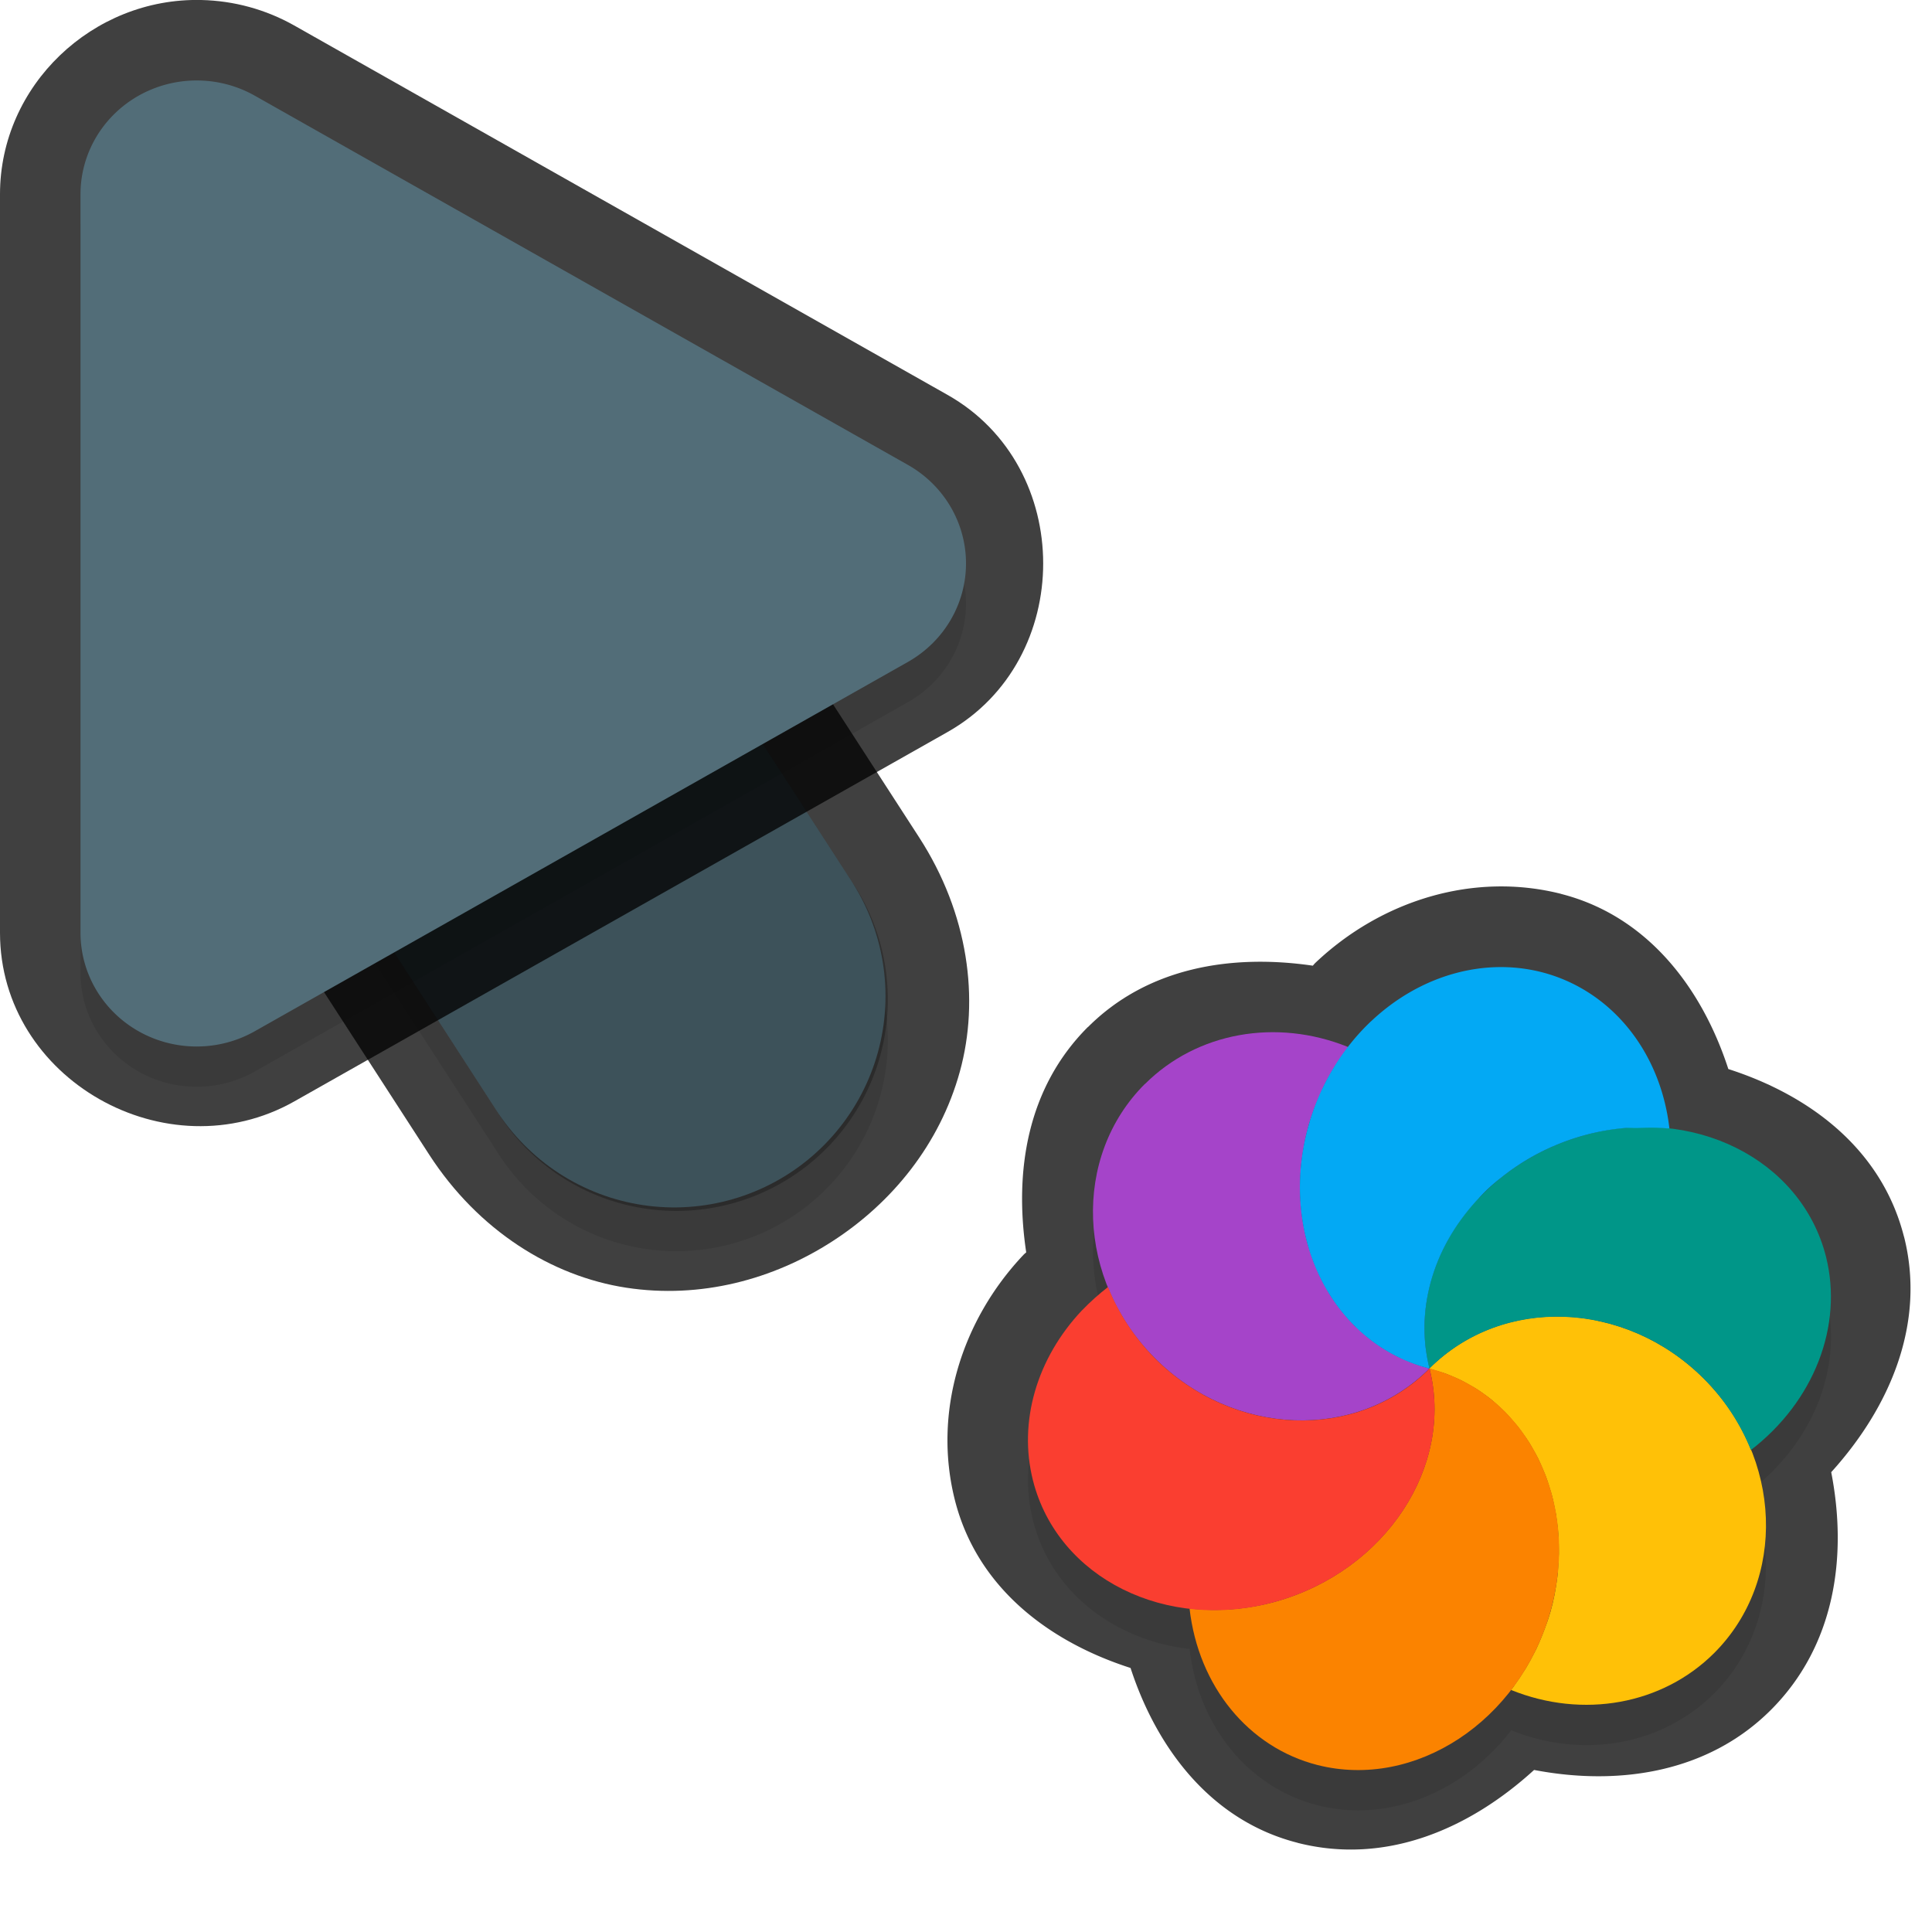 <?xml version="1.0" encoding="UTF-8" standalone="no"?>
<svg
   id="svg5327"
   width="24"
   height="24"
   version="1.1"
   sodipodi:docname="progress-22_24.svg"
   inkscape:version="1.1.2 (1:1.1+202202050950+0a00cf5339)"
   xmlns:inkscape="http://www.inkscape.org/namespaces/inkscape"
   xmlns:sodipodi="http://sodipodi.sourceforge.net/DTD/sodipodi-0.dtd"
   xmlns="http://www.w3.org/2000/svg"
   xmlns:svg="http://www.w3.org/2000/svg">
  <sodipodi:namedview
     id="namedview21"
     pagecolor="#ffffff"
     bordercolor="#666666"
     borderopacity="1.0"
     inkscape:pageshadow="2"
     inkscape:pageopacity="0.0"
     inkscape:pagecheckerboard="0"
     showgrid="true"
     inkscape:zoom="21.31"
     inkscape:cx="13.538245"
     inkscape:cy="10.933834"
     inkscape:window-width="1920"
     inkscape:window-height="1019"
     inkscape:window-x="0"
     inkscape:window-y="34"
     inkscape:window-maximized="1"
     inkscape:current-layer="svg5327"
     inkscape:snap-bbox="true"
     inkscape:snap-bbox-midpoints="true">
    <inkscape:grid
       type="xygrid"
       id="grid1596" />
  </sodipodi:namedview>
  <defs
     id="defs5329">
    <filter
       id="filter883"
       style="color-interpolation-filters:sRGB"
       width="1.001"
       height="1.001"
       x="-0.001"
       y="-0.001">
      <feGaussianBlur
         id="feGaussianBlur885"
         stdDeviation="0.004" />
    </filter>
    <filter
       id="filter843"
       style="color-interpolation-filters:sRGB"
       width="1.108"
       height="1.087"
       x="-0.054"
       y="-0.043">
      <feGaussianBlur
         id="feGaussianBlur845"
         stdDeviation=".281" />
    </filter>
    <filter
       id="filter835"
       style="color-interpolation-filters:sRGB"
       width="1.102"
       height="1.09"
       x="-0.051"
       y="-0.045">
      <feGaussianBlur
         id="feGaussianBlur837"
         stdDeviation=".32" />
    </filter>
    <filter
       inkscape:collect="always"
       style="color-interpolation-filters:sRGB"
       id="filter2769"
       x="-0.05"
       y="-0.04"
       width="1.099"
       height="1.08">
      <feGaussianBlur
         inkscape:collect="always"
         stdDeviation="0.194"
         id="feGaussianBlur2771" />
    </filter>
    <filter
       inkscape:collect="always"
       style="color-interpolation-filters:sRGB"
       id="filter2773"
       x="-0.048"
       y="-0.044"
       width="1.096"
       height="1.088">
      <feGaussianBlur
         inkscape:collect="always"
         stdDeviation="0.221"
         id="feGaussianBlur2775" />
    </filter>
    <filter
       inkscape:collect="always"
       style="color-interpolation-filters:sRGB"
       id="filter2961"
       x="-0.048"
       y="-0.048"
       width="1.096"
       height="1.096">
      <feGaussianBlur
         inkscape:collect="always"
         stdDeviation="0.2"
         id="feGaussianBlur2963" />
    </filter>
  </defs>
  <path
     style="color:#000000;opacity:0.75;fill:#010101;stroke-linecap:round;-inkscape-stroke:none"
     d="M 4.268,2.344 C 1.413,2.314 0.146,6.961 3,6.998 4.787,7.021 4.787,6.021 3,7 L 2.449,9.888 5.332,14.344 c 0.611,0.944 1.522,1.51 2.445,1.652 0.924,0.142 1.829,-0.101 2.566,-0.578 0.738,-0.477 1.331,-1.203 1.58,-2.104 0.249,-0.901 0.107,-1.965 -0.504,-2.91 l -4.125,-6.375 0.006,0.012 C 6.645,2.997 5.501,2.356 4.268,2.344 Z m -0.02,2 c 0.555,0.005 1.064,0.29 1.359,0.76 l 0.004,0.006 4.129,6.381 C 10.08,12.016 10.098,12.412 9.996,12.781 9.894,13.15 9.622,13.504 9.258,13.74 8.893,13.976 8.46,14.078 8.082,14.02 7.704,13.961 7.349,13.781 7.01,13.256 L 2.881,6.875 2.877,6.869 C 2.121,5.735 2.885,4.33 4.248,4.344 Z"
     id="path1785"
     sodipodi:nodetypes="cscccsssccccccccsssccsc" />
  <path
     id="path2653"
     style="color:#000000;font-style:normal;font-variant:normal;font-weight:normal;font-stretch:normal;font-size:medium;line-height:normal;font-family:sans-serif;font-variant-ligatures:normal;font-variant-position:normal;font-variant-caps:normal;font-variant-numeric:normal;font-variant-alternates:normal;font-feature-settings:normal;text-indent:0;text-align:start;text-decoration:none;text-decoration-line:none;text-decoration-style:solid;text-decoration-color:#000000;letter-spacing:normal;word-spacing:normal;text-transform:none;writing-mode:lr-tb;direction:ltr;text-orientation:mixed;dominant-baseline:auto;baseline-shift:baseline;text-anchor:start;white-space:normal;shape-padding:0;clip-rule:nonzero;display:inline;overflow:visible;visibility:visible;opacity:0.3;isolation:auto;mix-blend-mode:normal;color-interpolation:sRGB;color-interpolation-filters:linearRGB;solid-color:#000000;solid-opacity:1;fill:#000000;fill-opacity:1;fill-rule:nonzero;stroke:none;stroke-width:2;stroke-linecap:round;stroke-linejoin:miter;stroke-miterlimit:4;stroke-dasharray:none;stroke-dashoffset:0;stroke-opacity:1;color-rendering:auto;image-rendering:auto;shape-rendering:auto;text-rendering:auto;enable-background:accumulate;filter:url(#filter2769)"
     d="M 4.258,3.844 A 2.625,2.625 0 0 0 2.046,7.925 l 4.125,6.375 a 2.626,2.626 0 1 0 4.409,-2.852 L 6.455,5.072 A 2.625,2.625 0 0 0 4.258,3.844 Z" />
  <path
     id="path4"
     style="fill:none;stroke:#526d78;stroke-width:5.25;stroke-linecap:round;stroke-opacity:1"
     d="M 8.375,12.374 4.25,5.999" />
  <path
     style="color:#000000;fill:#010101;-inkscape-stroke:none;opacity:0.75"
     d="M 2.498,0 C 1.152,-0.03 6.4874423e-4,1.06 0,2.412 v 9.174 c -4.6862113e-4,1.825 2.073,2.991 3.656,2.096 L 11.77,9.094 c 1.585,-0.895 1.585,-3.295 0,-4.189 L 3.654,0.316 C 3.301,0.117 2.905,0.009 2.5,0 Z M 2.453,2 h 0.002 c 0.077,0.002 0.152,0.022 0.217,0.059 l 8.113,4.588 c 0.341,0.192 0.341,0.513 0,0.705 v 0.002 L 2.672,11.939 C 2.332,12.132 2,11.939 2,11.588 v -0.002 -9.174 C 2,2.179 2.181,1.994 2.453,2 Z"
     id="path1787" />
  <path
     id="path1414"
     style="opacity:0.3;fill:#000000;stroke-width:0.25;filter:url(#filter2961)"
     d="m 14.222,13.965 c -0.663,0.662 -0.809,1.655 -0.46,2.523 -0.114,0.088 -0.221,0.183 -0.319,0.286 -0.567,0.599 -0.794,1.39 -0.61,2.116 0.225,0.888 1.008,1.486 1.945,1.594 0.111,0.965 0.733,1.723 1.591,1.942 0.888,0.225 1.818,-0.171 2.404,-0.932 0.895,0.361 1.879,0.183 2.52,-0.457 0.663,-0.663 0.81,-1.658 0.46,-2.526 0.783,-0.605 1.147,-1.542 0.931,-2.4 -0.225,-0.888 -1.009,-1.485 -1.946,-1.592 a 2.264,2.562 21.268 0 0 -1.59,-1.943 2.264,2.562 21.268 0 0 -2.117,0.612 2.264,2.562 21.268 0 0 -0.285,0.323 C 15.851,13.147 14.865,13.326 14.223,13.966 Z m 2.233,0.007 a 2.264,2.562 21.268 0 0 -0.043,0.09 c 0.008,-0.02 0.018,-0.04 0.026,-0.059 0.005,-0.01 0.011,-0.02 0.017,-0.03 z m -0.117,0.267 a 2.264,2.562 21.268 0 0 -0.083,0.243 2.264,2.562 21.268 0 0 -0.066,0.298 c 0.004,-0.024 0.009,-0.048 0.014,-0.072 0.014,-0.076 0.032,-0.151 0.053,-0.226 0.024,-0.082 0.052,-0.164 0.083,-0.243 z m -0.162,0.634 a 2.264,2.562 21.268 0 0 -0.018,0.184 c 0.001,-0.015 0.002,-0.03 0.003,-0.044 7.26e-4,-0.014 0.002,-0.027 0.003,-0.041 0.004,-0.033 0.008,-0.065 0.012,-0.098 z m -0.007,0.686 a 2.264,2.562 21.268 0 0 0.025,0.177 c -0.002,-0.008 -0.004,-0.016 -0.006,-0.025 -0.009,-0.05 -0.014,-0.101 -0.019,-0.152 z m 0.052,0.304 a 2.264,2.562 21.268 0 0 0.046,0.164 c -0.009,-0.028 -0.019,-0.057 -0.028,-0.086 -0.007,-0.026 -0.012,-0.052 -0.018,-0.079 z m 0.082,0.275 a 2.264,2.562 21.268 0 0 0.076,0.181 c -0.008,-0.018 -0.017,-0.036 -0.025,-0.055 -0.014,-0.032 -0.029,-0.065 -0.041,-0.097 -0.003,-0.01 -0.006,-0.019 -0.01,-0.029 z m 0.116,0.268 a 2.264,2.562 21.268 0 0 0.135,0.229 c -0.008,-0.011 -0.017,-0.022 -0.025,-0.033 -0.027,-0.043 -0.052,-0.086 -0.076,-0.131 -0.012,-0.021 -0.023,-0.043 -0.035,-0.065 z m 0.184,0.297 a 2.264,2.562 21.268 0 0 0.117,0.151 c -0.005,-0.006 -0.011,-0.013 -0.017,-0.019 -0.01,-0.012 -0.021,-0.024 -0.03,-0.036 -0.025,-0.031 -0.047,-0.063 -0.07,-0.095 z m 0.178,0.217 a 2.264,2.562 21.268 0 0 0.146,0.141 c -0.022,-0.019 -0.043,-0.038 -0.064,-0.058 -0.012,-0.011 -0.025,-0.021 -0.037,-0.032 -0.016,-0.016 -0.03,-0.034 -0.046,-0.051 z m 1.653,-1.603 c 0.067,-0.067 0.138,-0.129 0.213,-0.188 0.049,-0.039 0.101,-0.078 0.153,-0.115 -0.052,0.036 -0.104,0.075 -0.153,0.115 -0.099,0.079 -0.191,0.164 -0.278,0.255 0.021,-0.023 0.043,-0.045 0.065,-0.068 z m 0.526,-0.405 c 0.109,-0.066 0.221,-0.125 0.338,-0.175 0.059,-0.025 0.12,-0.049 0.181,-0.07 -0.181,0.065 -0.356,0.148 -0.519,0.246 z m -1.968,2.206 a 2.264,2.562 21.268 0 0 0.178,0.128 c -0.038,-0.025 -0.076,-0.051 -0.112,-0.079 -0.023,-0.016 -0.045,-0.033 -0.066,-0.05 z m 0.79,-0.721 c -0.013,0.045 -0.026,0.089 -0.036,0.135 0.01,-0.046 0.023,-0.09 0.036,-0.135 z m 2.008,-1.82 c 0.043,-0.01 0.085,-0.02 0.127,-0.028 -0.042,0.008 -0.085,0.018 -0.127,0.028 z m -2.533,2.721 a 2.264,2.562 21.268 0 0 0.173,0.087 c -0.02,-0.008 -0.039,-0.016 -0.058,-0.025 -0.039,-0.019 -0.077,-0.04 -0.115,-0.062 z m 0.443,-0.435 c -0.002,0.029 -0.003,0.058 -0.004,0.087 0,0 -0.001,-0.001 -0.001,-0.001 6.68e-4,-0.029 0.004,-0.057 0.005,-0.086 z m -0.18,0.561 a 2.264,2.562 21.268 0 0 0.236,0.079 c -0.061,-0.016 -0.121,-0.034 -0.18,-0.055 -0.019,-0.007 -0.038,-0.016 -0.057,-0.023 z m 3.455,0.033 c 0.065,0.054 0.128,0.112 0.189,0.173 -0.061,-0.061 -0.124,-0.119 -0.189,-0.173 z" />
  <path
     id="path2655"
     style="opacity:0.3;fill:#000000;stroke-width:0.36;filter:url(#filter2773)"
     d="M 2.476,1.5 A 1.443,1.413 0 0 0 1,2.912 v 9.175 a 1.443,1.413 0 0 0 2.164,1.224 L 11.278,8.723 a 1.443,1.413 0 0 0 0,-2.448 L 3.164,1.688 A 1.443,1.413 0 0 0 2.476,1.5 Z" />
  <path
     id="path845"
     style="color:#000000;font-style:normal;font-variant:normal;font-weight:normal;font-stretch:normal;font-size:medium;line-height:normal;font-family:sans-serif;font-variant-ligatures:normal;font-variant-position:normal;font-variant-caps:normal;font-variant-numeric:normal;font-variant-alternates:normal;font-feature-settings:normal;text-indent:0;text-align:start;text-decoration:none;text-decoration-line:none;text-decoration-style:solid;text-decoration-color:#000000;letter-spacing:normal;word-spacing:normal;text-transform:none;writing-mode:lr-tb;direction:ltr;text-orientation:mixed;dominant-baseline:auto;baseline-shift:baseline;text-anchor:start;white-space:normal;shape-padding:0;clip-rule:nonzero;display:inline;overflow:visible;visibility:visible;opacity:0.25;isolation:auto;mix-blend-mode:normal;color-interpolation:sRGB;color-interpolation-filters:linearRGB;solid-color:#000000;solid-opacity:1;fill:#000000;fill-opacity:1;fill-rule:nonzero;stroke:none;stroke-width:2;stroke-linecap:round;stroke-linejoin:miter;stroke-miterlimit:4;stroke-dasharray:none;stroke-dashoffset:0;stroke-opacity:1;color-rendering:auto;image-rendering:auto;shape-rendering:auto;text-rendering:auto;enable-background:accumulate"
     d="M 4.258,3.344 A 2.625,2.625 0 0 0 2.046,7.425 l 4.125,6.375 a 2.626,2.626 0 1 0 4.409,-2.852 L 6.455,4.572 A 2.625,2.625 0 0 0 4.258,3.344 Z" />
  <path
     id="path8"
     style="fill:#526d78;stroke-width:0.36"
     d="M 2.476,1 A 1.443,1.413 0 0 0 1,2.412 v 9.175 a 1.443,1.413 0 0 0 2.164,1.224 L 11.278,8.223 a 1.443,1.413 0 0 0 0,-2.448 L 3.164,1.188 A 1.443,1.413 0 0 0 2.476,1 Z" />
  <path
     id="path1357"
     style="color:#000000;opacity:0.75;fill:#010101;stroke-linecap:round;stroke-linejoin:round;-inkscape-stroke:none"
     d="m 13.514,12.758 c -0.759,0.759 -0.916,1.799 -0.766,2.799 -0.009,0.009 -0.02,0.017 -0.029,0.026 a 1,1 0 0 0 -0.003,0.003 c -0.777,0.821 -1.128,1.966 -0.854,3.049 0.276,1.088 1.17,1.76 2.182,2.085 0.334,1.024 1.019,1.903 2.076,2.172 a 1,1 0 0 0 0.001,0.001 c 1.101,0.279 2.138,-0.178 2.936,-0.906 1.06,0.203 2.164,0.03 2.94,-0.744 a 1,1 0 0 0 0.001,-0.001 c 0.798,-0.798 0.954,-1.908 0.75,-2.954 0.735,-0.812 1.175,-1.853 0.905,-2.924 a 1,1 0 0 0 -0.001,-0.001 c -0.276,-1.088 -1.17,-1.758 -2.182,-2.083 -0.333,-1.025 -1.018,-1.905 -2.076,-2.175 a 1,1 0 0 0 -0.001,-0.001 c -1.085,-0.275 -2.23,0.078 -3.051,0.855 a 1,1 0 0 0 -0.008,0.008 c -0.009,0.009 -0.017,0.02 -0.026,0.029 -1.015,-0.148 -2.052,0.023 -2.791,0.761 a 1,1 0 0 0 -0.003,7e-6 z" />
  <path
     id="ellipse10"
     style="fill:#ffc107;stroke-width:0.25"
     d="m 17.757,17 c 0.061,0.016 0.121,0.035 0.18,0.056 0.04,0.015 0.079,0.031 0.118,0.048 0.031,0.013 0.062,0.026 0.092,0.041 0.036,0.018 0.071,0.038 0.106,0.058 0.032,0.017 0.062,0.035 0.093,0.054 0.033,0.021 0.064,0.043 0.096,0.066 0.032,0.023 0.063,0.046 0.093,0.071 0.028,0.024 0.056,0.048 0.083,0.074 0.027,0.024 0.054,0.049 0.08,0.075 0.03,0.031 0.059,0.063 0.087,0.097 0.023,0.026 0.046,0.052 0.068,0.079 0.024,0.03 0.046,0.061 0.068,0.092 0.025,0.034 0.049,0.069 0.072,0.105 0.019,0.03 0.037,0.061 0.054,0.093 0.02,0.034 0.039,0.068 0.057,0.103 0.021,0.044 0.041,0.088 0.06,0.134 0.012,0.027 0.024,0.055 0.035,0.083 0.017,0.045 0.033,0.092 0.047,0.139 0.01,0.031 0.02,0.063 0.029,0.095 0.012,0.044 0.022,0.088 0.031,0.133 0.008,0.038 0.016,0.076 0.023,0.115 0.006,0.039 0.011,0.078 0.016,0.117 0.005,0.042 0.01,0.085 0.013,0.127 0.003,0.045 0.005,0.09 0.006,0.135 0.001,0.037 0.001,0.073 9.52e-4,0.11 -0.001,0.052 -0.004,0.105 -0.008,0.157 -0.002,0.03 -0.004,0.059 -0.006,0.089 -0.005,0.048 -0.011,0.095 -0.019,0.143 -0.006,0.042 -0.014,0.085 -0.022,0.127 -0.013,0.069 -0.03,0.137 -0.049,0.205 -0.021,0.073 -0.046,0.145 -0.073,0.216 -0.011,0.028 -0.022,0.057 -0.033,0.085 -0.021,0.053 -0.044,0.105 -0.068,0.157 -0.011,0.021 -0.022,0.043 -0.033,0.064 -0.027,0.055 -0.057,0.108 -0.088,0.161 -0.01,0.019 -0.022,0.036 -0.033,0.053 -0.037,0.061 -0.077,0.12 -0.119,0.177 -0.012,0.022 -0.029,0.04 -0.044,0.059 0.895,0.362 1.881,0.183 2.524,-0.458 0.906,-0.906 0.849,-2.432 -0.127,-3.408 -0.976,-0.976 -2.502,-1.033 -3.408,-0.127 z m 0,0 c -1.96e-4,1.94e-4 0,0 0,0 z" />
  <path
     id="path9"
     style="fill:#a544c9;stroke-width:0.25"
     d="m 14.222,13.465 c -0.907,0.906 -0.85,2.433 0.126,3.409 0.977,0.977 2.503,1.033 3.409,0.126 -0.061,-0.016 -0.121,-0.035 -0.18,-0.056 -0.041,-0.015 -0.082,-0.032 -0.122,-0.051 -0.028,-0.011 -0.056,-0.023 -0.084,-0.036 -0.039,-0.019 -0.077,-0.04 -0.115,-0.062 -0.029,-0.016 -0.058,-0.034 -0.087,-0.052 -0.038,-0.025 -0.075,-0.051 -0.111,-0.078 -0.023,-0.016 -0.045,-0.033 -0.066,-0.05 -0.044,-0.036 -0.087,-0.074 -0.129,-0.114 -0.012,-0.011 -0.024,-0.021 -0.036,-0.032 -0.043,-0.044 -0.085,-0.09 -0.124,-0.137 -0.01,-0.012 -0.02,-0.024 -0.03,-0.036 -0.035,-0.044 -0.069,-0.089 -0.101,-0.136 -0.014,-0.02 -0.028,-0.04 -0.041,-0.06 -0.027,-0.043 -0.052,-0.087 -0.076,-0.132 -0.014,-0.025 -0.029,-0.051 -0.042,-0.077 -0.021,-0.043 -0.04,-0.086 -0.058,-0.13 -0.014,-0.032 -0.028,-0.064 -0.041,-0.096 -0.015,-0.04 -0.028,-0.081 -0.041,-0.121 -0.012,-0.034 -0.023,-0.069 -0.033,-0.103 -0.014,-0.054 -0.027,-0.109 -0.038,-0.165 -0.005,-0.022 -0.009,-0.044 -0.013,-0.066 -0.011,-0.062 -0.019,-0.124 -0.025,-0.187 -0.002,-0.019 -0.005,-0.039 -0.006,-0.058 -0.005,-0.063 -0.007,-0.126 -0.007,-0.19 -5.19e-4,-0.019 -8.6e-4,-0.039 -7.38e-4,-0.058 9.17e-4,-0.069 0.004,-0.138 0.01,-0.207 7.27e-4,-0.014 0.002,-0.027 0.003,-0.041 0.007,-0.063 0.016,-0.127 0.027,-0.191 0.004,-0.024 0.008,-0.048 0.013,-0.072 0.014,-0.076 0.032,-0.152 0.053,-0.227 0.041,-0.141 0.093,-0.278 0.155,-0.411 0.009,-0.023 0.019,-0.045 0.029,-0.067 0.086,-0.176 0.19,-0.341 0.308,-0.494 -0.895,-0.362 -1.881,-0.183 -2.524,0.458 z" />
  <path
     id="path14"
     style="fill:#ffc107;stroke-width:0.25"
     d="m 17.757,17 c 3.06e-4,5.657 1.74e-4,2.828 0,0 z m 9.2e-5,9.6e-5 c 0.86,0.284 1.602,0.036 2.092,-0.591 -0.751,-0.157 -1.538,0.036 -2.092,0.591 z" />
  <path
     id="path11"
     style="fill:#009688;stroke-width:0.25"
     d="m 18.369,14.883 c -0.567,0.599 -0.796,1.391 -0.612,2.117 0.906,-0.906 2.432,-0.849 3.409,0.127 0.253,0.254 0.453,0.557 0.584,0.886 0.785,-0.604 1.149,-1.543 0.933,-2.403 -0.308,-1.214 -1.66,-1.887 -3.02,-1.503 -0.496,0.14 -0.947,0.411 -1.293,0.777 z m 3.381,3.13 z M 17.757,17 Z" />
  <path
     id="ellipse980"
     style="fill:#03a9f4;stroke-width:0.25"
     d="m 17.031,12.687 a 2.264,2.562 21.268 0 0 -0.776,1.294 2.264,2.562 21.268 0 0 1.503,3.02 c -0.023,-0.091 -0.039,-0.182 -0.05,-0.274 -0.01,-0.093 -0.014,-0.186 -0.012,-0.279 0.007,-0.278 0.069,-0.556 0.182,-0.821 0.076,-0.177 0.175,-0.348 0.296,-0.509 0.06,-0.08 0.125,-0.158 0.196,-0.233 0.084,-0.094 0.178,-0.178 0.278,-0.256 0.197,-0.158 0.417,-0.291 0.652,-0.392 0.118,-0.051 0.239,-0.094 0.363,-0.129 0.178,-0.05 0.355,-0.081 0.53,-0.096 0.051,-0.004 0.1,0.002 0.151,-1.4e-5 0.121,-0.004 0.242,-0.007 0.36,0.005 0.011,0.001 0.023,-3.63e-4 0.034,8.29e-4 a 2.264,2.562 21.268 0 0 -1.59,-1.942 2.264,2.562 21.268 0 0 -2.117,0.612 z" />
  <path
     id="ellipse14"
     style="fill:#fb8300;stroke-width:0.25"
     d="m 17.757,17 c -1.96e-4,1.94e-4 0,0 0,0 z m 0,0 c 0.308,1.214 -0.545,2.51 -1.905,2.894 -0.354,0.099 -0.721,0.128 -1.075,0.087 0.11,0.966 0.731,1.726 1.59,1.945 1.214,0.307 2.509,-0.546 2.893,-1.906 0.384,-1.36 -0.289,-2.712 -1.503,-3.02 z" />
  <path
     id="ellipse18"
     style="fill:#fa3e30;stroke-width:0.25"
     d="m 13.444,16.274 c -0.567,0.599 -0.796,1.391 -0.612,2.117 0.308,1.215 1.66,1.888 3.021,1.504 1.36,-0.384 2.213,-1.68 1.905,-2.894 -0.906,0.907 -2.433,0.85 -3.409,-0.126 -0.253,-0.255 -0.453,-0.557 -0.585,-0.887 -0.114,0.088 -0.221,0.184 -0.319,0.286 z m 4.314,0.727 c -1.96e-4,1.94e-4 0,0 0,0 z" />
</svg>
